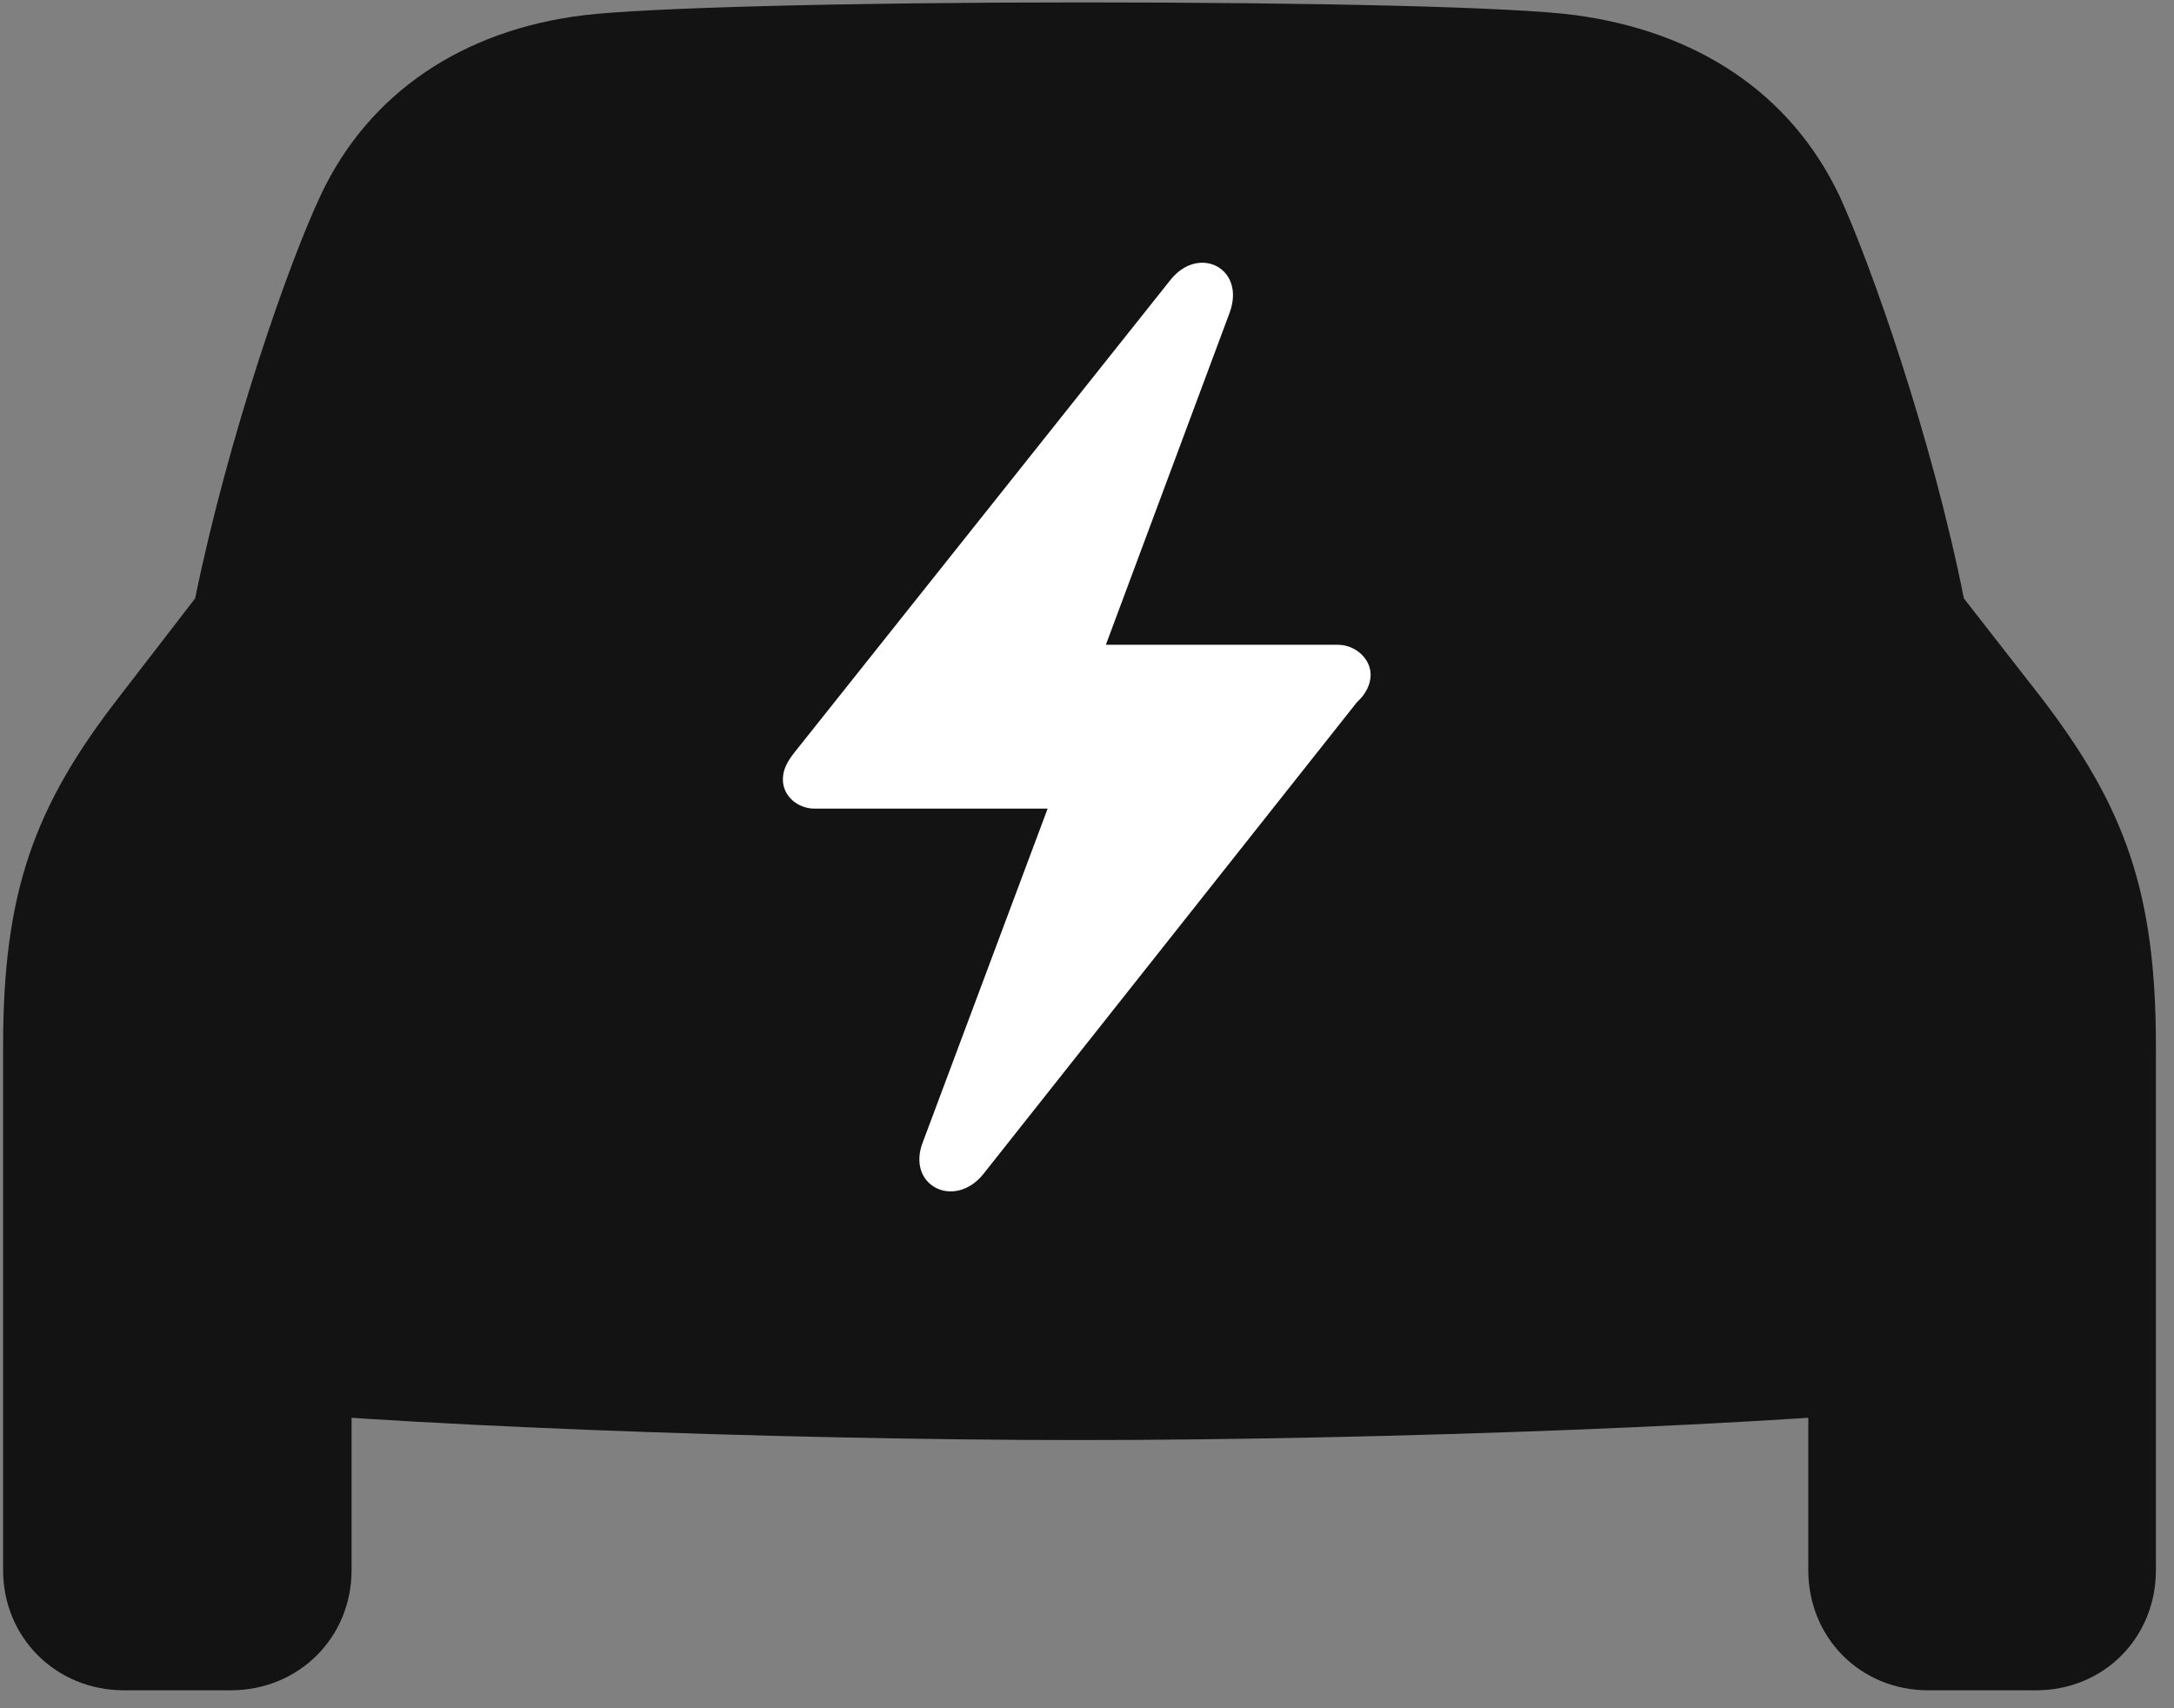<svg width="28" height="22" viewBox="0 0 28 22" fill="none" xmlns="http://www.w3.org/2000/svg">
<rect x="0" y="0" width="28" height="22" fill="#808080" stroke="none"/>
<g clip-path="url(#clip0_2207_15310)">
<path d="M13.903 18.546C17.841 18.546 23.079 18.347 25.294 18.089C26.888 17.914 27.767 17.035 27.767 15.535V13.472C27.767 11.492 27.368 10.39 26.29 8.984L25.294 7.707C24.872 5.597 24.087 3.382 23.688 2.515C23.055 1.191 21.849 0.406 20.29 0.195C19.505 0.089 16.938 0.031 13.903 0.031C10.88 0.031 8.313 0.101 7.528 0.195C5.97 0.382 4.751 1.191 4.13 2.515C3.72 3.382 2.946 5.597 2.513 7.707L1.528 8.984C0.438 10.39 0.04 11.492 0.04 13.472V15.535C0.04 17.035 0.931 17.914 2.513 18.089C4.739 18.347 9.966 18.546 13.903 18.546ZM1.599 21.769H2.97C3.849 21.769 4.528 21.089 4.528 20.222V17.304L0.04 15.171V20.222C0.04 21.089 0.72 21.769 1.599 21.769ZM24.837 21.769H26.22C27.099 21.769 27.767 21.089 27.767 20.222V15.171L23.29 17.304V20.222C23.29 21.089 23.958 21.769 24.837 21.769Z" fill="black" fill-opacity="0.85"/>
<path d="M10.083 10.039C10.083 9.91 10.142 9.804 10.235 9.687L15.075 3.605C15.438 3.148 16.048 3.453 15.837 4.027L14.243 8.304H17.231C17.454 8.304 17.653 8.48 17.653 8.691C17.653 8.808 17.595 8.937 17.477 9.043L12.661 15.125C12.286 15.582 11.665 15.265 11.888 14.703L13.493 10.414H10.493C10.27 10.414 10.083 10.25 10.083 10.039Z" fill="white"/>
</g>
<defs>
<clipPath id="clip0_2207_15310">
<rect width="27.727" height="21.785" fill="white" transform="translate(0.04 0.031)"/>
</clipPath>
</defs>
</svg>
